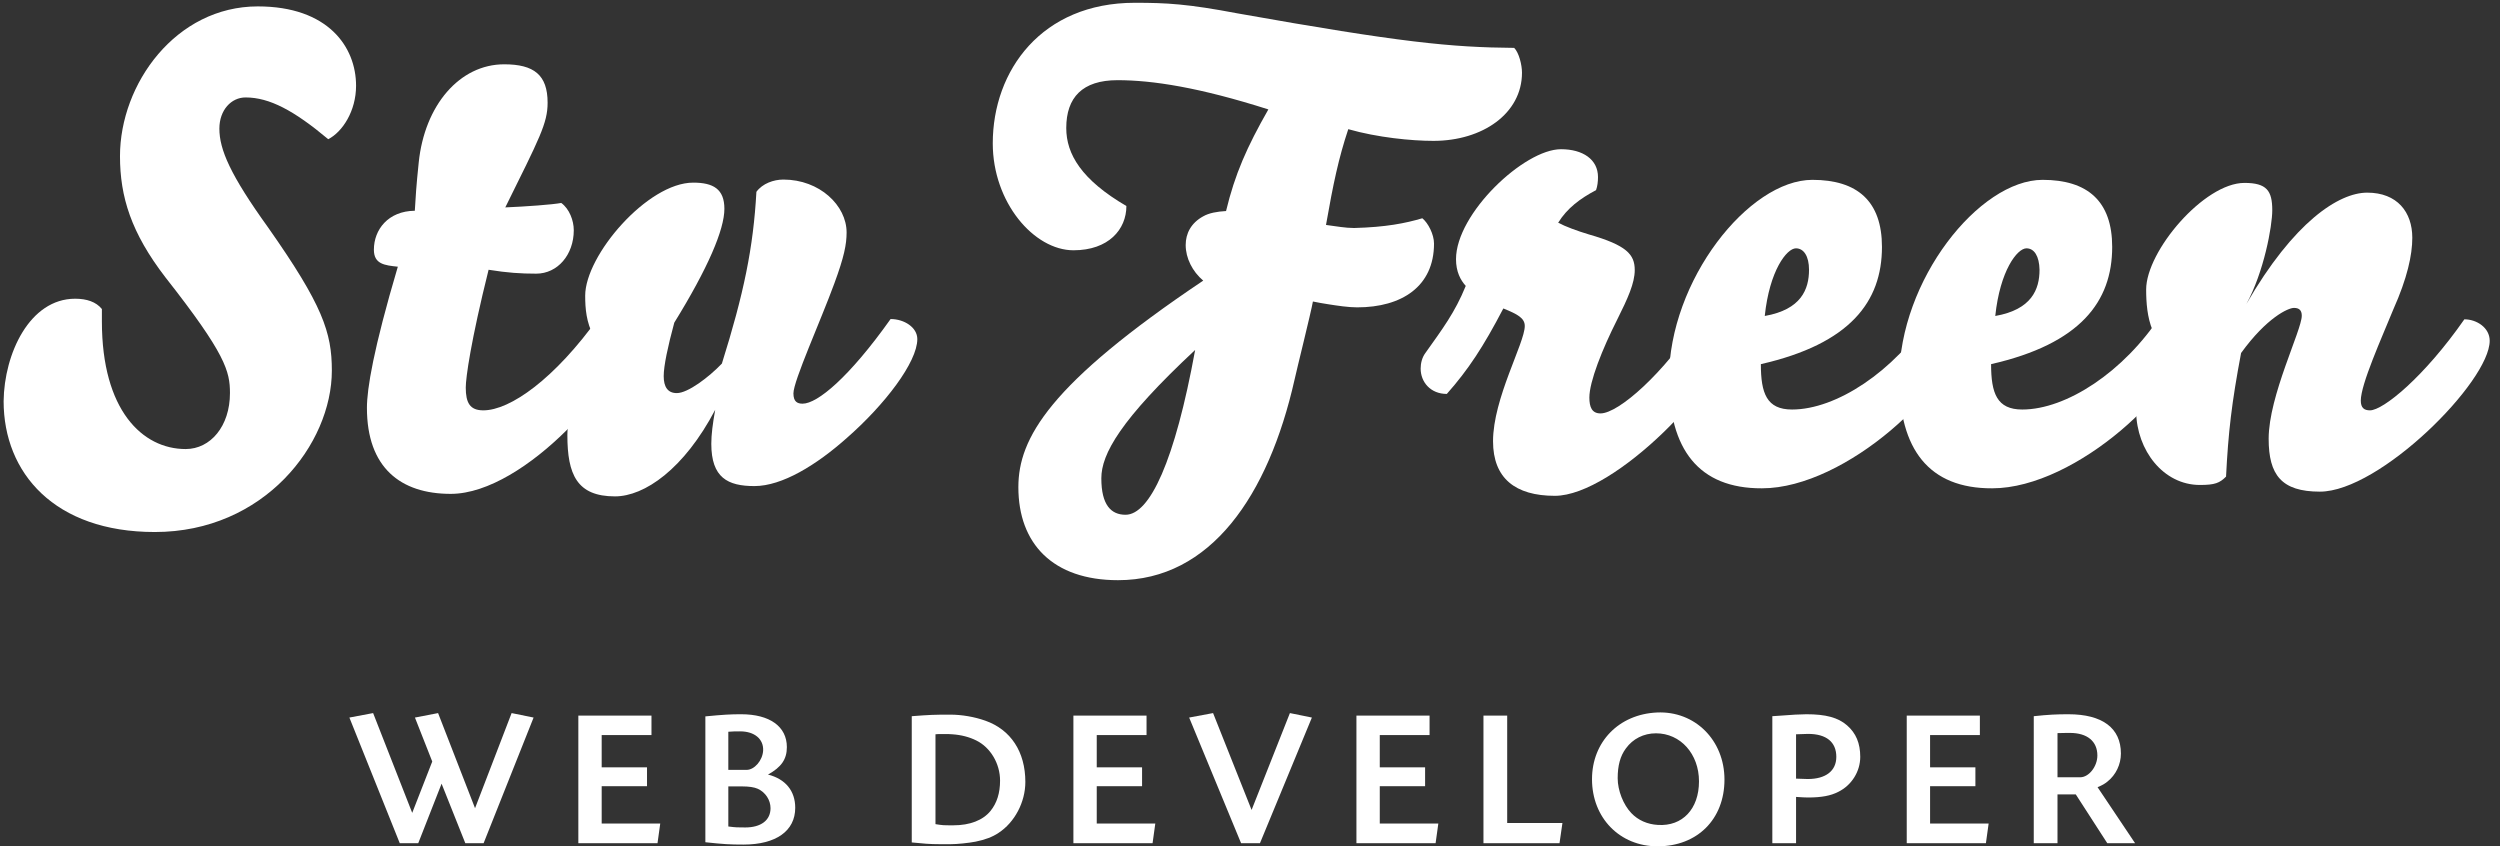 <?xml version="1.0" encoding="utf-8"?>
<!-- Generator: Adobe Illustrator 15.1.0, SVG Export Plug-In . SVG Version: 6.00 Build 0)  -->
<!DOCTYPE svg PUBLIC "-//W3C//DTD SVG 1.1//EN" "http://www.w3.org/Graphics/SVG/1.1/DTD/svg11.dtd">
<svg version="1.1" id="Layer_1" xmlns="http://www.w3.org/2000/svg" xmlns:xlink="http://www.w3.org/1999/xlink" x="0px" y="0px"
	 width="898px" height="304px" viewBox="0 0 898 304" enable-background="new 0 0 898 304" xml:space="preserve">
<rect x="0" y="0" width="898" height="304" fill="#333333" stroke="none"/>
<g>
	<path fill="#FFFFFF" d="M27,107.3c4.1,0,7.5,1.1,9.6,3.7v4.5c0,31.8,14.5,45.8,30.1,45.8c8.9,0,15.9-8.2,15.9-20.1
		c0-7.8-1.5-14-23.2-41.6c-12.3-16-16.3-28.9-16.3-43.5c0-26,20.1-53.8,49.5-53.8c25.2,0,35.3,14.5,35.3,28.5
		c0,9.1-4.9,16.6-10,19.2c-12.3-10.3-21.1-15-29.7-15c-5.1,0-9.4,4.5-9.4,11.2c0,7.5,3.9,16.6,17.5,35.5
		c19.6,27.9,22.9,37.7,22.9,51.4c0,26.4-24.3,58-63.6,58c-36,0-54.3-21.199-54.3-47C1.5,127.1,10.6,107.3,27,107.3z"/>
	<path fill="#FFFFFF" d="M142.9,95.8c-4.7-0.5-8.6-0.9-8.6-6.1c0-7.2,5.1-13.9,14.7-14c0.3-5,0.5-8.7,1.4-17.3
		c2.1-20.6,14.7-35.3,30.7-35.3c10.7,0,15.6,3.8,15.6,13.8c0,7.4-2.9,12.7-15.2,37.6c7.3-0.3,17-1,20.1-1.6c2.9,2.1,4.5,6.3,4.5,9.8
		c0,8.8-5.8,15.6-13.5,15.6c-5.5,0-10.3-0.3-17.1-1.4c-6.4,25.7-8.2,38.8-8.2,42.3c0,5.5,1.5,8.2,6.3,8.2c9.6,0,25.6-11.2,41.6-33.6
		c4.5,0,9.4,3.2,9.4,7.9c0,13.8-35.8,55.7-62.7,55.7c-18,0-30.1-9.4-30.1-30.9C131.8,139.7,134.1,125.5,142.9,95.8z"/>
	<path fill="#FFFFFF" d="M281.4,64.5c13,0,22.7,9.3,22.7,19c0,4.3-0.9,8.8-4.4,18.3c-4.9,13.4-14.7,35-14.7,39.5
		c0,3,1.4,3.7,3.3,3.7c5.3,0,16.7-9.4,31.601-30.4c4.899,0,9.6,3,9.6,7.2c0,8.3-11.7,23.6-25.3,35.5c-11,9.8-23.3,17.3-33.2,17.3
		c-9.6,0-15.5-3-15.5-15.199c0-3.301,0.5-7.2,1.4-12.2c-11.2,21.3-25.4,31.1-36,31.1c-13.7,0-17.1-7.899-17.1-22
		c0-7,3.3-20.5,9.4-35.6c-2.6-5-3-9.8-3-14.5c0-14.5,22.4-40.6,38.8-40.6c7.2,0,11.2,2.3,11.2,9.4c0,7.5-5.9,21.3-18,40.9
		c-2.3,8.5-3.8,15.5-3.8,19.2c0,3.8,1.4,6.1,4.7,6.1c4,0,11.5-5.7,16.2-10.6c7.9-25.2,11.3-41.7,12.4-61.7
		C273.9,65.9,277.9,64.5,281.4,64.5z"/>
	<path fill="#FFFFFF" d="M404.6,74c0,8.4-6.399,15.9-19,15.9c-14.199,0-29-17.2-29-38.4c0-26.2,17.601-50.5,51-50.5
		c11.5,0,19,0.4,36.9,3.8c59,10.5,76.7,12.2,99.4,12.4c1.699,1.7,2.8,6.1,2.8,8.9c0,14.7-14.2,24.5-31.8,24.5
		c-7.9,0-20.101-1.2-30.601-4.2c-3.5,10.5-5.399,19.6-8,34.4c3.8,0.5,7,1.1,10.101,1.1c11.399-0.3,18.399-1.7,24.5-3.5
		c2.1,1.7,4.199,5.8,4.199,9.1c0,15.4-11.6,22.9-27.6,22.9c-3.2,0-7.1-0.6-10.3-1.1c-1.9-0.3-3.7-0.6-5.601-1
		c-0.699,4-5.899,24.8-6.6,28.1c-9.4,41.6-30.1,72-63.4,72c-23.399,0-35.8-13.101-35.8-33.4c0-17.6,11.101-37.1,66.4-74.2
		c-3.9-3.3-6.3-8.1-6.3-12.8c0-4.1,1.899-7.9,6.3-10.3c2.1-1.2,4.899-1.7,8.2-1.9c3.199-13.3,7.5-23,15.199-36.5
		C430.8,31.4,414,28.8,401.4,28.8C388.8,28.8,383,35,383,46C383,55.4,388.5,64.6,404.6,74z M395.6,171.8
		c0,9.601,3.5,13.101,8.7,13.101c8.7,0,17.7-19.2,25-59.2C402.4,150.8,395.6,163.1,395.6,171.8z"/>
	<path fill="#FFFFFF" d="M587.2,97c0,4.7-2.5,10.2-6.3,17.8c-5.4,10.7-10,22.3-10,28c0,3.4,0.899,5.7,4,5.7
		c6.5,0,22.899-14.5,35.3-33.9c5.8,0,9.8,3.7,9.8,7.2c0,14.8-40,56.3-61.5,56.3c-14.2,0-22.2-6.3-22.2-19.6
		c0-15.4,11.4-35.3,11.4-41.4c0-2.8-2.5-4.2-7.7-6.3c-7.2,13.8-12.6,22-20.3,30.7c-5.9,0-9.4-4.3-9.4-9.1c0-1.9,0.5-4,1.7-5.6
		c6.1-8.6,10.6-14.5,14.5-24.1c-1.9-2.1-3.5-5.1-3.5-9.6c0-16.4,24.5-39.5,37.7-39.5c7.899,0,13.3,3.7,13.3,10
		c0,1.7-0.2,3.3-0.7,4.7c-5.7,3-10.399,6.5-13.6,11.7c2.6,1.4,7,3,11,4.2C584.3,88.1,587.2,91.4,587.2,97z"/>
	<path fill="#FFFFFF" d="M599.5,136c0-35.3,28.7-71.4,51.5-71.4c16.2,0,25,7.7,25,24.1c0,19.7-11.5,34.8-43.5,42.1
		c0,10.5,2.1,16.3,11.2,16.3c15.8,0,36.5-13.5,49.8-33.9c5.7,0.2,8.9,4.1,8.9,7.7c0,17.4-39.101,54.5-69.5,54.5
		C610.1,175.5,599.5,161.3,599.5,136z M645.1,89.2c-3.3,0-9.5,8-11.199,24.3c13.1-2.3,15.899-9.6,15.899-16.6
		C649.8,92,647.9,89.2,645.1,89.2z"/>
	<path fill="#FFFFFF" d="M682.2,136c0-35.3,28.7-71.4,51.5-71.4c16.2,0,25,7.7,25,24.1c0,19.7-11.5,34.8-43.5,42.1
		c0,10.5,2.1,16.3,11.2,16.3c15.8,0,36.5-13.5,49.8-33.9c5.7,0.2,8.899,4.1,8.899,7.7c0,17.4-39.1,54.5-69.5,54.5
		C692.8,175.5,682.2,161.3,682.2,136z M727.9,89.2c-3.301,0-9.5,8-11.2,24.3c13.1-2.3,15.899-9.6,15.899-16.6
		C732.5,92,730.7,89.2,727.9,89.2z"/>
	<path fill="#FFFFFF" d="M770.9,104c0-13.8,20.8-38.3,35.3-38.3c8,0,10,2.8,10,9.8c0,5.8-3,22.2-9.3,33.7
		c17-29.5,33.199-40,43.399-40c10.8,0,16.2,7,16.2,16.2c0,6.2-1.8,14.5-6.8,25.7c-4.2,10.3-11.7,26.9-11.7,32.8
		c0,2.6,1.2,3.5,3.3,3.5c4.7,0,19.4-11.9,33.9-32.7c4.399,0,9.1,3,9.1,7.7c0,14.7-39.5,54.2-61,54.2c-13.8,0-18.399-6-18.399-19
		c0-15.399,11.899-39,11.899-44.2c0-1.9-0.899-2.8-2.8-2.8c-2.1,0-9.8,3.5-19,16.2c-3.4,18-4.6,28.5-5.4,44.4c-2.3,2.3-4,3-9.399,3
		c-13.101,0-22.7-12.4-22.9-26.4c0-8.9,1.8-18.3,5.9-29.2C771.3,114.1,770.9,108.7,770.9,104z"/>
</g>
<g>
	<path fill="#FFFFFF" d="M183.771,256.139l7.896,1.607l-17.957,45.136h-6.568l-8.524-21.38l-8.384,21.38h-6.638L125.5,257.746
		l8.524-1.607l14.044,35.844l7.197-18.446l-6.218-15.79l8.314-1.607l13.275,34.167L183.771,256.139z"/>
	<path fill="#FFFFFF" d="M216.125,275.633h16.28v6.777h-16.28v13.415h21.031l-0.978,7.057H207.74v-45.835h26.271v6.987h-17.887
		V275.633z"/>
	<path fill="#FFFFFF" d="M253.367,257.326c6.567-0.628,8.943-0.769,12.856-0.769c10.271,0,16.419,4.402,16.419,11.809
		c0,4.332-1.957,7.196-6.777,9.852c6.288,1.607,9.782,5.869,9.782,11.947c0,8.315-6.917,13.206-18.585,13.206
		c-4.891,0-7.197-0.14-13.694-0.839V257.326z M261.612,276.541h6.568c2.794,0,5.729-3.354,5.938-6.917
		c0.21-4.123-3.074-6.917-8.245-6.917c-1.607,0-2.655,0-4.262,0.14V276.541z M261.612,296.873c2.725,0.35,3.284,0.35,6.079,0.35
		c5.659,0,9.083-2.586,9.083-6.917c0-2.935-1.816-5.729-4.611-6.987c-1.258-0.559-3.144-0.839-5.59-0.839h-4.96V296.873z"/>
	<path fill="#FFFFFF" d="M327.502,257.257c6.498-0.489,7.895-0.559,13.834-0.559c4.053,0,8.664,0.769,12.577,2.165
		c9.153,3.215,14.393,11.18,14.393,22.01c0,7.267-3.843,14.532-9.642,18.306c-2.166,1.468-4.821,2.445-8.245,3.145
		c-2.515,0.488-6.638,0.908-8.943,0.908h-3.913c-3.563,0-5.939-0.21-10.061-0.629V257.257z M336.026,296.034
		c2.655,0.42,2.725,0.42,6.428,0.42c5.939,0,10.62-1.817,13.345-5.171c2.306-2.864,3.423-6.428,3.423-10.899
		c0-6.079-3.423-11.878-8.524-14.394c-2.516-1.258-5.45-2.026-8.664-2.235c-1.048-0.07-2.096-0.14-3.214-0.07h-1.607
		c0,0-0.629,0-1.188,0.07V296.034z"/>
	<path fill="#FFFFFF" d="M393.95,275.633h16.28v6.777h-16.28v13.415h21.031l-0.978,7.057h-28.437v-45.835h26.271v6.987H393.95
		V275.633z"/>
	<path fill="#FFFFFF" d="M463.334,256.139l7.895,1.607l-18.655,45.136h-6.777l-18.655-45.136l8.594-1.607l13.833,34.795
		L463.334,256.139z"/>
	<path fill="#FFFFFF" d="M495.615,275.633h16.28v6.777h-16.28v13.415h21.031l-0.979,7.057h-28.437v-45.835h26.271v6.987h-17.887
		V275.633z"/>
	<path fill="#FFFFFF" d="M541.383,295.615h19.843l-1.048,7.267h-27.319v-45.835h8.524V295.615z"/>
	<path fill="#FFFFFF" d="M619.429,280.034c0,14.254-9.782,23.966-24.036,23.966c-13.555,0-23.545-10.201-23.545-24.105
		c0-13.415,9.642-23.337,23.336-23.965C608.809,255.301,619.429,265.851,619.429,280.034z M584.004,268.855
		c-2.025,2.725-2.934,6.148-2.934,10.689c0,4.402,2.025,9.503,4.891,12.507c2.445,2.585,5.799,4.053,9.572,4.263
		c8.803,0.559,14.742-5.729,14.742-15.651c0-9.852-6.638-17.258-15.441-17.258C590.433,263.405,586.52,265.361,584.004,268.855z"/>
	<path fill="#FFFFFF" d="M638.715,257.117c0.699-0.07,1.049-0.07,1.049-0.07c3.144-0.279,7.336-0.489,9.082-0.489
		c6.987,0,11.389,1.188,14.604,3.983c3.214,2.794,4.751,6.428,4.751,11.318c0,5.24-3.074,10.201-7.896,12.577
		c-2.725,1.397-6.009,2.025-10.899,2.025c-0.489,0-2.655-0.069-4.263-0.209v16.629h-8.523v-45.625L638.715,257.117z
		 M645.143,279.685c1.537,0.07,3.215,0.141,4.193,0.141c6.497,0,10.271-2.935,10.271-7.966c0-5.31-3.563-8.244-10.132-8.244
		c-0.908,0-2.725,0.069-4.332,0.14V279.685z"/>
	<path fill="#FFFFFF" d="M693.285,275.633h16.279v6.777h-16.279v13.415h21.031l-0.979,7.057H684.9v-45.835h26.271v6.987h-17.887
		V275.633z"/>
	<path fill="#FFFFFF" d="M730.527,257.257c5.311-0.559,8.176-0.699,12.438-0.699c12.227,0,18.865,4.961,18.865,14.114
		c0,3.913-1.817,7.686-4.822,10.062c-1.047,0.838-1.746,1.257-3.563,2.026l13.484,20.122h-9.991l-11.319-17.537h-6.567v17.537
		h-8.524V257.257z M739.052,279.196h8.175c3.074,0,6.148-3.843,6.148-7.826c0-5.101-3.633-8.104-9.852-8.104h-1.117
		c-0.979,0-1.188,0-3.354,0.069V279.196z"/>
</g>
</svg>
